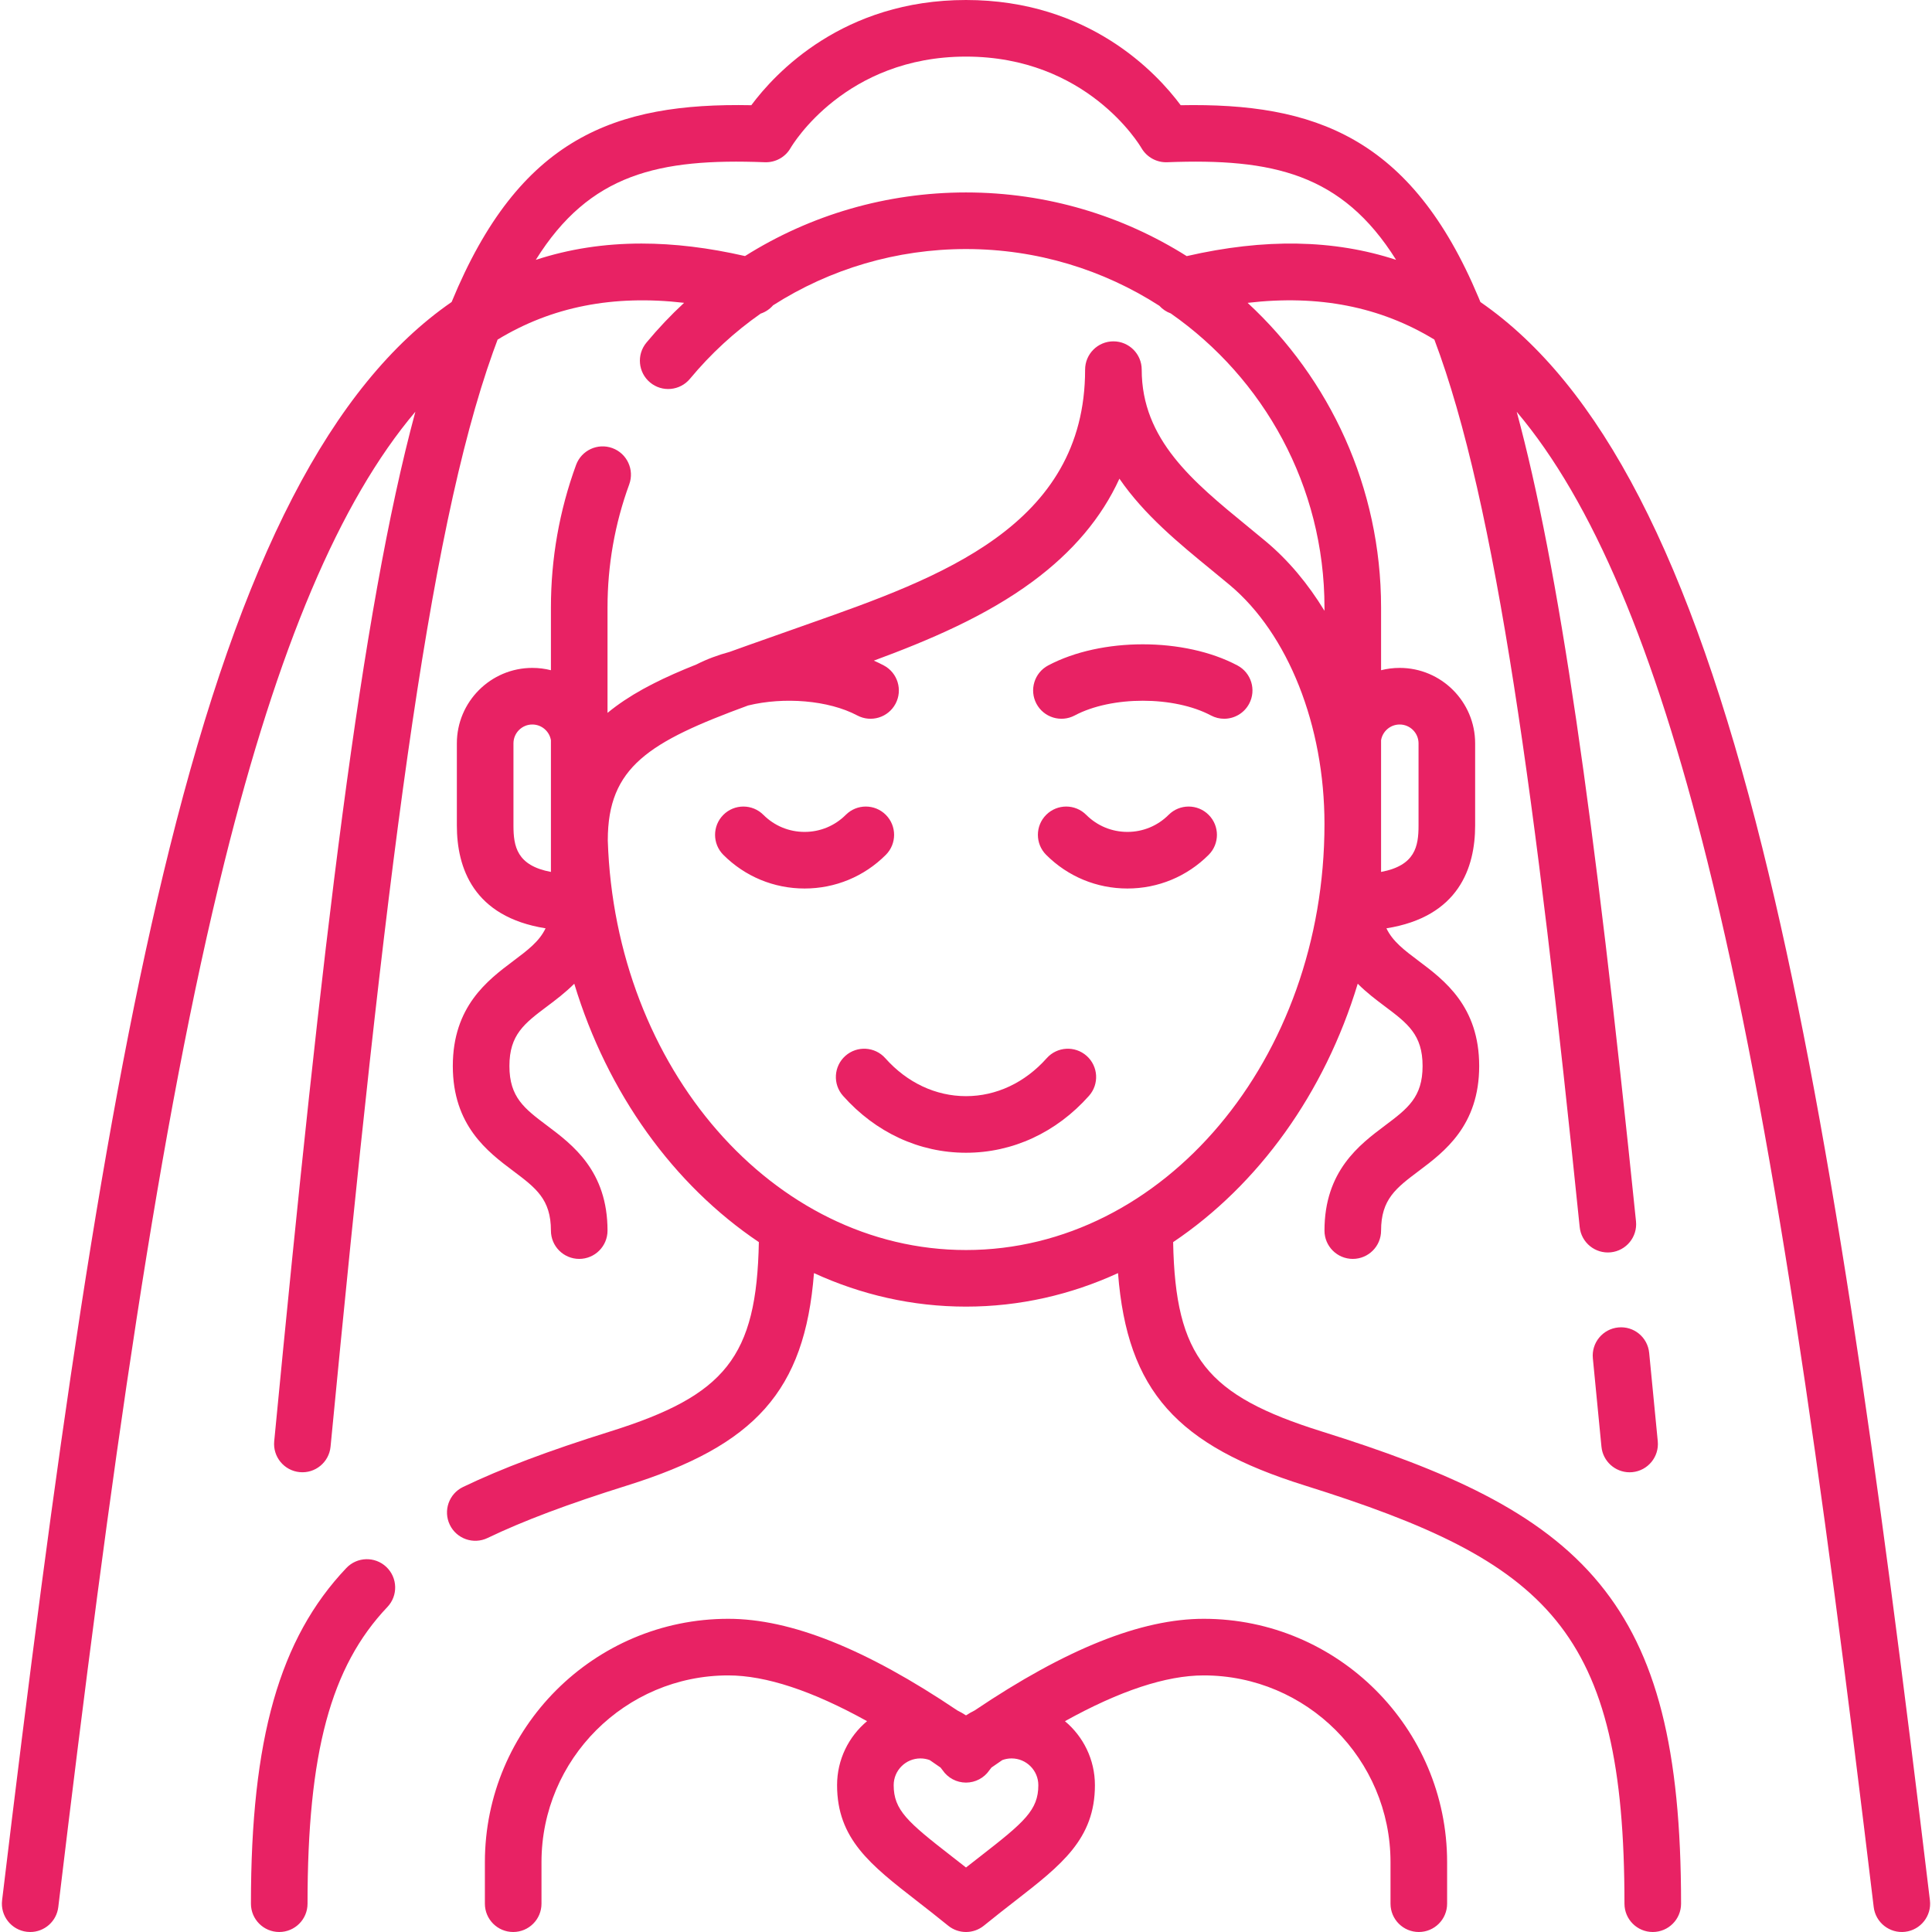 <?xml version="1.0" encoding="utf-8"?>
<!-- Generator: Adobe Illustrator 16.0.0, SVG Export Plug-In . SVG Version: 6.00 Build 0)  -->
<!DOCTYPE svg PUBLIC "-//W3C//DTD SVG 1.1//EN" "http://www.w3.org/Graphics/SVG/1.1/DTD/svg11.dtd">
<svg version="1.1" id="Capa_1" xmlns="http://www.w3.org/2000/svg" xmlns:xlink="http://www.w3.org/1999/xlink" x="0px" y="0px"
	 width="512px" height="512px" viewBox="0 0 512 512" enable-background="new 0 0 512 512" xml:space="preserve">
<g>
	<path fill="#E82264" d="M7.107,511.947c-4.113-0.494-7.046-4.229-6.553-8.34C14.542,387.038,27.447,294.997,44.96,224.69
		c19.09-76.635,42.842-122.619,74.725-144.656c17.948-43.576,43.176-52.855,79.421-52.152C205.435,19.368,223.413,0,256,0
		s50.566,19.368,56.895,27.884c35.383-0.669,61.072,8.347,78.947,50.993c0.162,0.386,0.322,0.772,0.483,1.164
		c31.88,22.039,55.628,68.02,74.716,144.65c17.513,70.305,30.418,162.346,44.406,278.917c0.493,4.109-2.44,7.847-6.557,8.34
		c-4.104,0.488-7.846-2.441-8.34-6.557c-13.921-116.01-26.743-207.521-44.064-277.076c-14.121-56.688-30.472-95.427-50.539-119.179
		c11.141,41.249,20.457,105.589,31.608,214.519c0.425,4.121-2.572,7.803-6.693,8.225c-4.115,0.421-7.807-2.576-8.229-6.697
		c-11.521-112.532-22.104-191.792-38.513-235.188c-14.323-8.716-30.646-11.94-49.492-9.736C352.372,100.369,366,129.122,366,161
		v16.614c1.577-0.401,3.229-0.614,4.928-0.614c11.028,0,20,8.972,20,20v21.765c0,11.163-4.335,24.205-23.511,27.249
		c1.666,3.479,4.701,5.759,8.587,8.679C382.755,259.764,392,266.707,392,282.5s-9.245,22.736-15.996,27.808
		C369.98,314.833,366,317.823,366,326.122c0,4.142-3.357,7.5-7.5,7.5s-7.5-3.358-7.5-7.5c0-15.793,9.245-22.737,15.996-27.808
		C373.02,293.789,377,290.799,377,282.5s-3.98-11.289-10.004-15.814c-2.262-1.699-4.805-3.605-7.184-5.99
		c-8.778,29.025-26.319,53.293-48.918,68.481c0.586,30.479,8.895,40.62,39.349,50.166c32.782,10.275,57.855,21.079,73.685,40.405
		C439.049,438.214,445.5,463.56,445.5,504.5c0,4.142-3.358,7.5-7.5,7.5s-7.5-3.358-7.5-7.5c0-72.658-20.121-90.589-84.743-110.843
		c-33.761-10.582-47.032-24.938-49.47-56.271c-12.48,5.731-26.075,8.882-40.287,8.882s-27.805-3.147-40.287-8.882
		c-2.438,31.33-15.709,45.688-49.47,56.271c-15.77,4.939-27.54,9.37-37.038,13.93c-3.734,1.791-8.214,0.219-10.007-3.515
		c-1.793-3.734-0.219-8.214,3.515-10.007c10.163-4.883,22.569-9.561,39.044-14.725c30.454-9.545,38.763-19.688,39.349-50.166
		c-22.599-15.188-40.139-39.455-48.917-68.479c-2.38,2.383-4.922,4.291-7.184,5.99C138.98,271.211,135,274.201,135,282.5
		s3.98,11.289,10.004,15.814C151.755,303.384,161,310.33,161,326.122c0,4.142-3.358,7.5-7.5,7.5s-7.5-3.358-7.5-7.5
		c0-8.299-3.98-11.289-10.004-15.815C129.246,305.236,120,298.293,120,282.5s9.245-22.736,15.996-27.808
		c3.887-2.919,6.922-5.2,8.587-8.679c-19.176-3.044-23.511-16.086-23.511-27.249V197c0-11.028,8.972-20,20-20
		c1.7,0,3.351,0.213,4.928,0.614V161c0-12.982,2.242-25.694,6.662-37.782c1.423-3.89,5.73-5.889,9.62-4.468
		c3.89,1.423,5.89,5.73,4.468,9.62C162.935,138.802,161,149.781,161,161v27.919c0.713-0.588,1.452-1.165,2.218-1.73
		c5.908-4.357,13.027-7.794,21.38-11.118c2.679-1.367,5.635-2.472,8.756-3.313c3.275-1.19,6.707-2.4,10.299-3.666
		c1.974-0.696,3.994-1.408,6.058-2.141c1.573-0.56,3.166-1.121,4.774-1.689c34.255-12.082,73.08-25.777,73.08-67.303
		c0-4.142,3.358-7.5,7.5-7.5c4.146,0,7.5,3.358,7.5,7.5c0,18.561,13.604,29.7,28.012,41.493c1.66,1.362,3.314,2.716,4.938,4.073
		c5.914,4.951,11.125,11.181,15.487,18.344V161c0-32.228-16.131-60.759-40.744-77.944c-1.149-0.417-2.19-1.111-3.018-2.023
		C292.446,71.521,274.857,66,256,66c-18.375,0-36.038,5.261-51.129,14.91c-0.882,1.018-2.024,1.779-3.294,2.205
		c-6.905,4.832-13.21,10.618-18.728,17.267c-2.646,3.188-7.373,3.628-10.561,0.983c-3.188-2.646-3.628-7.373-0.983-10.561
		c3.119-3.759,6.458-7.282,9.988-10.553c-18.813-2.183-35.117,1.042-49.422,9.748c-0.408,1.078-0.813,2.18-1.216,3.306
		C113.243,141.983,102.09,232.808,87.6,383.383c-0.397,4.124-4.063,7.149-8.184,6.747c-4.123-0.396-7.144-4.061-6.747-8.184
		c12.776-132.761,23.033-219.595,37.409-272.838c-20.084,23.749-36.437,62.495-50.564,119.209
		C42.19,297.869,29.368,389.383,15.447,505.394c-0.457,3.813-3.694,6.607-7.437,6.607C7.712,512.001,7.41,511.983,7.107,511.947z
		 M325.885,155.028c-1.58-1.322-3.191-2.642-4.813-3.969c-8.6-7.041-17.826-14.596-24.415-24.204
		c-4.741,10.369-12.358,19.385-22.94,27.216c-12.492,9.247-27.596,15.639-42.14,21.003c0.909,0.398,1.793,0.824,2.647,1.278
		c3.658,1.943,5.049,6.483,3.106,10.142c-1.943,3.659-6.485,5.05-10.142,3.107c-7.665-4.07-19.471-4.952-28.93-2.644
		c-26.291,9.65-37.186,16.301-37.186,35.712c0,0.035,0,0.069-0.001,0.104C163.019,282.995,204.854,331.27,256,331.27
		c52.383,0,95-50.644,95-112.893C351,192.27,341.377,167.996,325.885,155.028z M146,196.153c-0.403-2.355-2.46-4.153-4.928-4.153
		c-2.757,0-5,2.243-5,5v21.765c0,5.535,0.886,10.609,9.928,12.307v-12.695V196.153z M366,196.153v34.918
		c9.042-1.697,9.928-6.771,9.928-12.307V197c0-2.757-2.242-5-5-5C368.46,192,366.404,193.798,366,196.153L366,196.153z
		 M197.437,67.858C214.769,56.943,234.98,51,256,51c21.479,0,41.538,6.187,58.492,16.874c20.617-4.737,38.969-4.428,55.486,0.987
		c-14.32-22.865-32.75-26.946-60.69-25.866c-2.772,0.099-5.384-1.353-6.781-3.741C301.928,38.263,287.951,15,256,15
		s-45.928,23.263-46.488,24.221c-1.386,2.426-4.013,3.873-6.8,3.773c-28.124-1.081-46.462,3.024-60.723,25.877
		c8.796-2.887,18.112-4.327,28.014-4.327C178.684,64.545,187.815,65.651,197.437,67.858z M251.271,510.321
		c-2.991-2.434-5.811-4.622-8.298-6.559c-12.272-9.539-21.139-16.43-21.139-30.68c0-6.804,3.092-12.896,7.945-16.954
		C215.26,448.07,202.943,444,193,444c-27.294,0-49.5,22.206-49.5,49.5v11c0,4.142-3.358,7.5-7.5,7.5s-7.5-3.358-7.5-7.5v-11
		c0-35.565,28.935-64.5,64.5-64.5c16.552,0,36.465,7.957,60.708,24.285c0.789,0.39,1.555,0.827,2.292,1.309
		c0.738-0.479,1.503-0.919,2.293-1.309C282.536,436.957,302.449,429,319,429c35.564,0,64.5,28.935,64.5,64.5v11
		c0,4.142-3.357,7.5-7.5,7.5s-7.5-3.358-7.5-7.5v-11c0-27.294-22.206-49.5-49.5-49.5c-9.943,0-22.259,4.07-36.78,12.133
		c4.854,4.055,7.945,10.15,7.945,16.954c0,14.249-8.867,21.141-21.14,30.68c-2.486,1.937-5.31,4.125-8.297,6.559
		C259.352,511.44,257.676,512,256,512C254.325,512,252.649,511.44,251.271,510.321L251.271,510.321z M265.616,466.442
		c-0.949,0.646-1.905,1.304-2.869,1.977c-0.192,0.22-0.374,0.454-0.54,0.7c-1.396,2.057-3.721,3.288-6.206,3.288
		c-2.486,0-4.81-1.232-6.206-3.288c-0.167-0.246-0.348-0.48-0.54-0.7c-0.964-0.673-1.92-1.332-2.869-1.977
		c-0.777-0.289-1.61-0.442-2.463-0.442c-3.908,0-7.087,3.179-7.087,7.087c0,6.596,3.687,9.776,15.344,18.836
		c1.202,0.938,2.48,1.927,3.822,2.982c1.342-1.059,2.62-2.048,3.822-2.982c11.656-9.06,15.344-12.241,15.344-18.836
		c0-3.908-3.179-7.087-7.087-7.087C267.227,466,266.395,466.153,265.616,466.442z M66.5,504.5c0-43.682,7.562-70.287,25.285-88.96
		c2.852-3.004,7.598-3.129,10.603-0.277c3.004,2.854,3.128,7.603,0.277,10.604C87.632,441.705,81.5,464.486,81.5,504.5
		c0,4.142-3.358,7.5-7.5,7.5S66.5,508.642,66.5,504.5z M424.4,383.383c-0.771-7.979-1.526-15.779-2.275-23.399
		c-0.405-4.123,2.608-7.796,6.73-8.197c4.127-0.416,7.793,2.604,8.193,6.729c0.75,7.638,1.511,15.444,2.278,23.437
		c0.396,4.123-2.624,7.788-6.747,8.184c-0.245,0.024-0.487,0.035-0.729,0.035C428.038,390.165,424.773,387.261,424.4,383.383z
		 M223.41,290.407c-2.753-3.095-2.476-7.837,0.62-10.589c3.095-2.752,7.836-2.478,10.588,0.621
		c5.766,6.479,13.359,10.053,21.383,10.053c8.022,0,15.617-3.57,21.383-10.053c2.753-3.098,7.492-3.373,10.589-0.621
		c3.094,2.752,3.371,7.494,0.619,10.589c-8.65,9.727-20.226,15.084-32.591,15.084C243.635,305.491,232.061,300.134,223.41,290.407z
		 M191.697,226.547c-2.929-2.929-2.929-7.678,0-10.606c2.929-2.929,7.678-2.929,10.606,0c2.917,2.917,6.795,4.523,10.921,4.523
		c4.125,0,8.003-1.607,10.92-4.523c2.929-2.929,7.678-2.928,10.606-0.001c2.929,2.929,2.929,7.678,0,10.607
		c-5.75,5.751-13.395,8.917-21.527,8.917C205.093,235.464,197.447,232.298,191.697,226.547L191.697,226.547z M277.249,226.547
		c-2.929-2.929-2.929-7.678,0-10.607s7.678-2.928,10.606,0.001c2.918,2.917,6.795,4.523,10.92,4.523s8.005-1.607,10.922-4.523
		c2.929-2.929,7.678-2.929,10.604,0c2.932,2.929,2.932,7.678,0,10.606c-5.75,5.751-13.396,8.917-21.525,8.917
		C290.645,235.464,282.999,232.298,277.249,226.547L277.249,226.547z M320.908,189.601c-9.783-5.196-26.313-5.196-36.096,0
		c-3.66,1.943-8.199,0.552-10.146-3.107c-1.94-3.658-0.552-8.199,3.104-10.142c14.064-7.469,36.104-7.47,50.166,0
		c3.658,1.943,5.052,6.483,3.105,10.142c-1.348,2.538-3.945,3.984-6.63,3.984C323.232,190.478,322.029,190.196,320.908,189.601z"/>
</g>
</svg>
